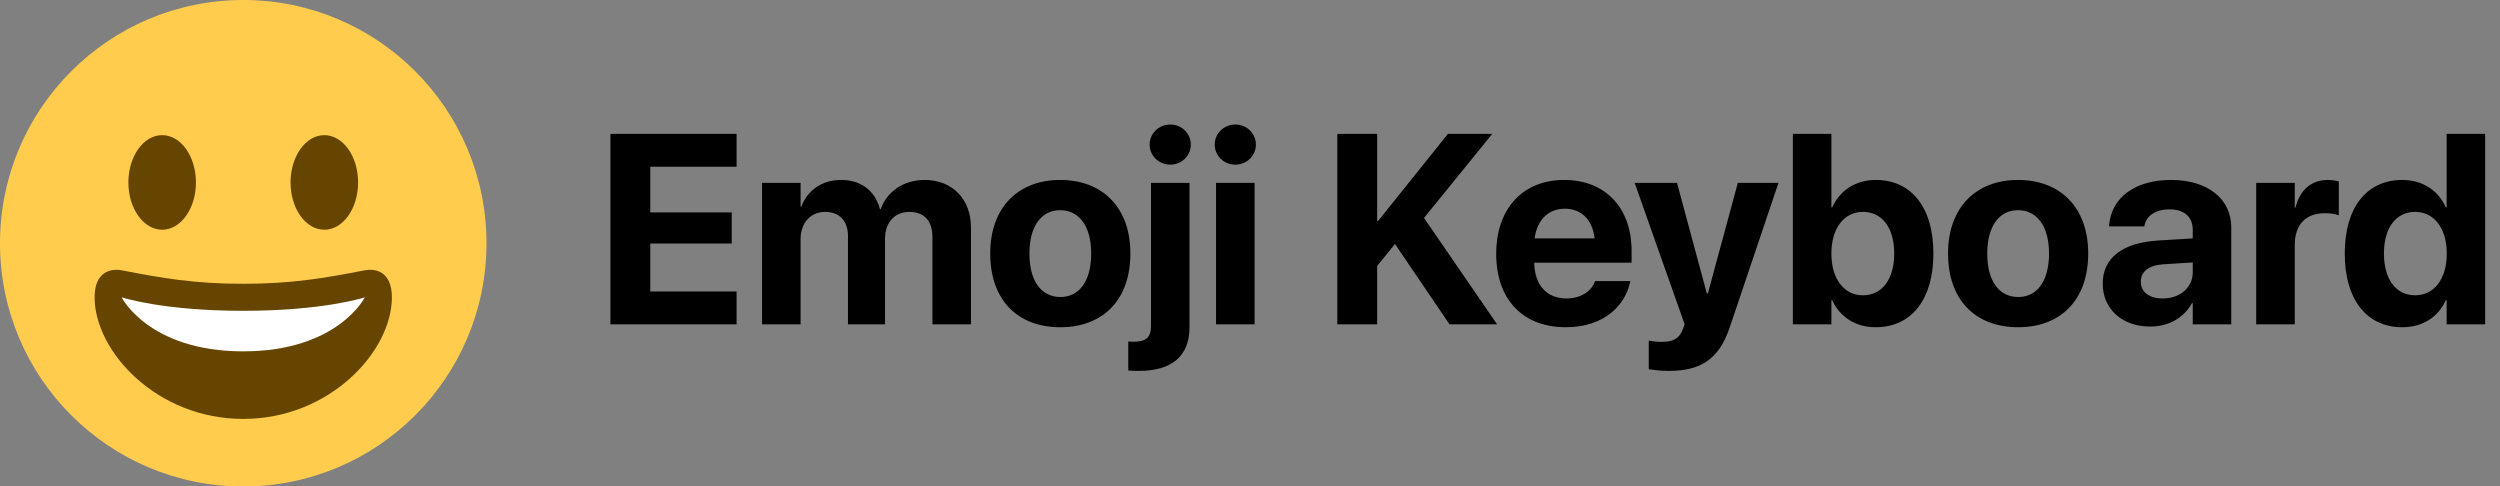 <svg width="185" height="36" viewBox="0 0 185 36" fill="none" xmlns="http://www.w3.org/2000/svg">
<rect x="0" y="0" width="185" height="36" fill="#808080" stroke="none"/>
<path d="M18 36C27.941 36 36 27.941 36 18C36 8.059 27.941 0 18 0C8.059 0 0 8.059 0 18C0 27.941 8.059 36 18 36Z" fill="#FFCC4D"/>
<path d="M18 21C14.377 21 11.973 20.578 9 20C8.321 19.869 7 20 7 22C7 26 11.595 31 18 31C24.404 31 29 26 29 22C29 20 27.679 19.868 27 20C24.027 20.578 21.623 21 18 21Z" fill="#664500"/>
<path d="M9 22C9 22 12 23 18 23C24 23 27 22 27 22C27 22 25 26 18 26C11 26 9 22 9 22Z" fill="white"/>
<path d="M12 17C13.381 17 14.5 15.433 14.5 13.5C14.5 11.567 13.381 10 12 10C10.619 10 9.5 11.567 9.5 13.5C9.5 15.433 10.619 17 12 17Z" fill="#664500"/>
<path d="M24 17C25.381 17 26.5 15.433 26.5 13.5C26.5 11.567 25.381 10 24 10C22.619 10 21.5 11.567 21.5 13.5C21.5 15.433 22.619 17 24 17Z" fill="#664500"/>
<path d="M45.172 24V9.908H54.508V12.34H48.121V15.719H54.147V18.023H48.121V21.568H54.508V24H45.172ZM56.393 24V13.531H59.244V15.289H59.303C59.732 14.098 60.826 13.316 62.232 13.316C63.697 13.316 64.762 14.098 65.113 15.475H65.172C65.641 14.156 66.891 13.316 68.424 13.316C70.475 13.316 71.852 14.732 71.852 16.842V24H69V17.555C69 16.344 68.394 15.68 67.291 15.68C66.207 15.68 65.494 16.471 65.494 17.633V24H62.75V17.467C62.75 16.344 62.115 15.68 61.06 15.68C59.977 15.68 59.244 16.5 59.244 17.682V24H56.393ZM78.463 24.215C75.279 24.215 73.277 22.174 73.277 18.766V18.746C73.277 15.377 75.328 13.316 78.453 13.316C81.588 13.316 83.648 15.357 83.648 18.746V18.766C83.648 22.184 81.627 24.215 78.463 24.215ZM78.473 21.979C79.859 21.979 80.748 20.807 80.748 18.766V18.746C80.748 16.725 79.84 15.553 78.453 15.553C77.076 15.553 76.178 16.725 76.178 18.746V18.766C76.178 20.816 77.066 21.979 78.473 21.979ZM86.598 12.184C85.738 12.184 85.074 11.51 85.074 10.699C85.074 9.889 85.738 9.215 86.598 9.215C87.457 9.215 88.121 9.889 88.121 10.699C88.121 11.51 87.457 12.184 86.598 12.184ZM84.273 27.447C84.01 27.447 83.668 27.438 83.492 27.418V25.27C83.6 25.279 83.727 25.289 83.853 25.289C84.801 25.289 85.172 24.986 85.172 24.137V13.531H88.023V24.215C88.023 26.344 86.725 27.447 84.273 27.447ZM91.412 12.184C90.553 12.184 89.889 11.51 89.889 10.699C89.889 9.889 90.553 9.215 91.412 9.215C92.272 9.215 92.936 9.889 92.936 10.699C92.936 11.51 92.272 12.184 91.412 12.184ZM89.986 24V13.531H92.838V24H89.986ZM98.961 24V9.908H101.91V16.354H101.979L107.145 9.908H110.426L105.377 16.129L110.787 24H107.262L103.229 18.053L101.91 19.684V24H98.961ZM115.865 24.215C112.662 24.215 110.719 22.135 110.719 18.785V18.775C110.719 15.445 112.682 13.316 115.748 13.316C118.814 13.316 120.738 15.396 120.738 18.561V19.439H113.531C113.561 21.109 114.469 22.086 115.924 22.086C117.096 22.086 117.809 21.441 118.014 20.855L118.033 20.797H120.65L120.621 20.904C120.299 22.447 118.854 24.215 115.865 24.215ZM115.797 15.445C114.625 15.445 113.746 16.227 113.561 17.643H118.004C117.828 16.197 116.979 15.445 115.797 15.445ZM123.463 27.447C122.906 27.447 122.34 27.379 122.008 27.32V25.201C122.213 25.24 122.545 25.299 122.965 25.299C123.814 25.299 124.283 25.055 124.537 24.342L124.664 24L120.963 13.531H124.098L126.305 21.715H126.383L128.6 13.531H131.607L128.014 24.186C127.193 26.656 125.787 27.447 123.463 27.447ZM138.805 24.215C137.301 24.215 136.148 23.453 135.582 22.213H135.523V24H132.672V9.908H135.523V15.348H135.582C136.158 14.078 137.32 13.316 138.814 13.316C141.441 13.316 143.072 15.348 143.072 18.756V18.766C143.072 22.164 141.441 24.215 138.805 24.215ZM137.857 21.852C139.273 21.852 140.172 20.67 140.172 18.766V18.756C140.172 16.842 139.273 15.68 137.857 15.68C136.48 15.68 135.523 16.871 135.523 18.756V18.766C135.523 20.66 136.471 21.852 137.857 21.852ZM149.342 24.215C146.158 24.215 144.156 22.174 144.156 18.766V18.746C144.156 15.377 146.207 13.316 149.332 13.316C152.467 13.316 154.527 15.357 154.527 18.746V18.766C154.527 22.184 152.506 24.215 149.342 24.215ZM149.352 21.979C150.738 21.979 151.627 20.807 151.627 18.766V18.746C151.627 16.725 150.719 15.553 149.332 15.553C147.955 15.553 147.057 16.725 147.057 18.746V18.766C147.057 20.816 147.945 21.979 149.352 21.979ZM159.117 24.166C157.018 24.166 155.602 22.848 155.602 21.002V20.982C155.602 19.078 157.076 17.965 159.674 17.799L162.262 17.643V16.998C162.262 16.07 161.656 15.494 160.543 15.494C159.479 15.494 158.834 15.992 158.697 16.666L158.678 16.754H156.07L156.08 16.637C156.236 14.703 157.896 13.316 160.66 13.316C163.365 13.316 165.113 14.713 165.113 16.822V24H162.262V22.438H162.203C161.607 23.512 160.494 24.166 159.117 24.166ZM158.424 20.855C158.424 21.627 159.059 22.086 160.045 22.086C161.324 22.086 162.262 21.266 162.262 20.172V19.42L160.104 19.557C159 19.625 158.424 20.094 158.424 20.836V20.855ZM166.959 24V13.531H169.811V15.357H169.869C170.182 14.068 171.031 13.316 172.252 13.316C172.564 13.316 172.857 13.365 173.072 13.424V15.934C172.838 15.836 172.447 15.777 172.037 15.777C170.631 15.777 169.811 16.617 169.811 18.141V24H166.959ZM177.77 24.215C175.133 24.215 173.512 22.164 173.512 18.766V18.756C173.512 15.348 175.133 13.316 177.77 13.316C179.254 13.316 180.426 14.078 180.992 15.348H181.051V9.908H183.902V24H181.051V22.213H180.992C180.436 23.453 179.283 24.215 177.77 24.215ZM178.727 21.852C180.113 21.852 181.061 20.66 181.061 18.766V18.756C181.061 16.871 180.104 15.68 178.727 15.68C177.311 15.68 176.412 16.842 176.412 18.756V18.766C176.412 20.67 177.301 21.852 178.727 21.852Z" fill="black"/>
</svg>
